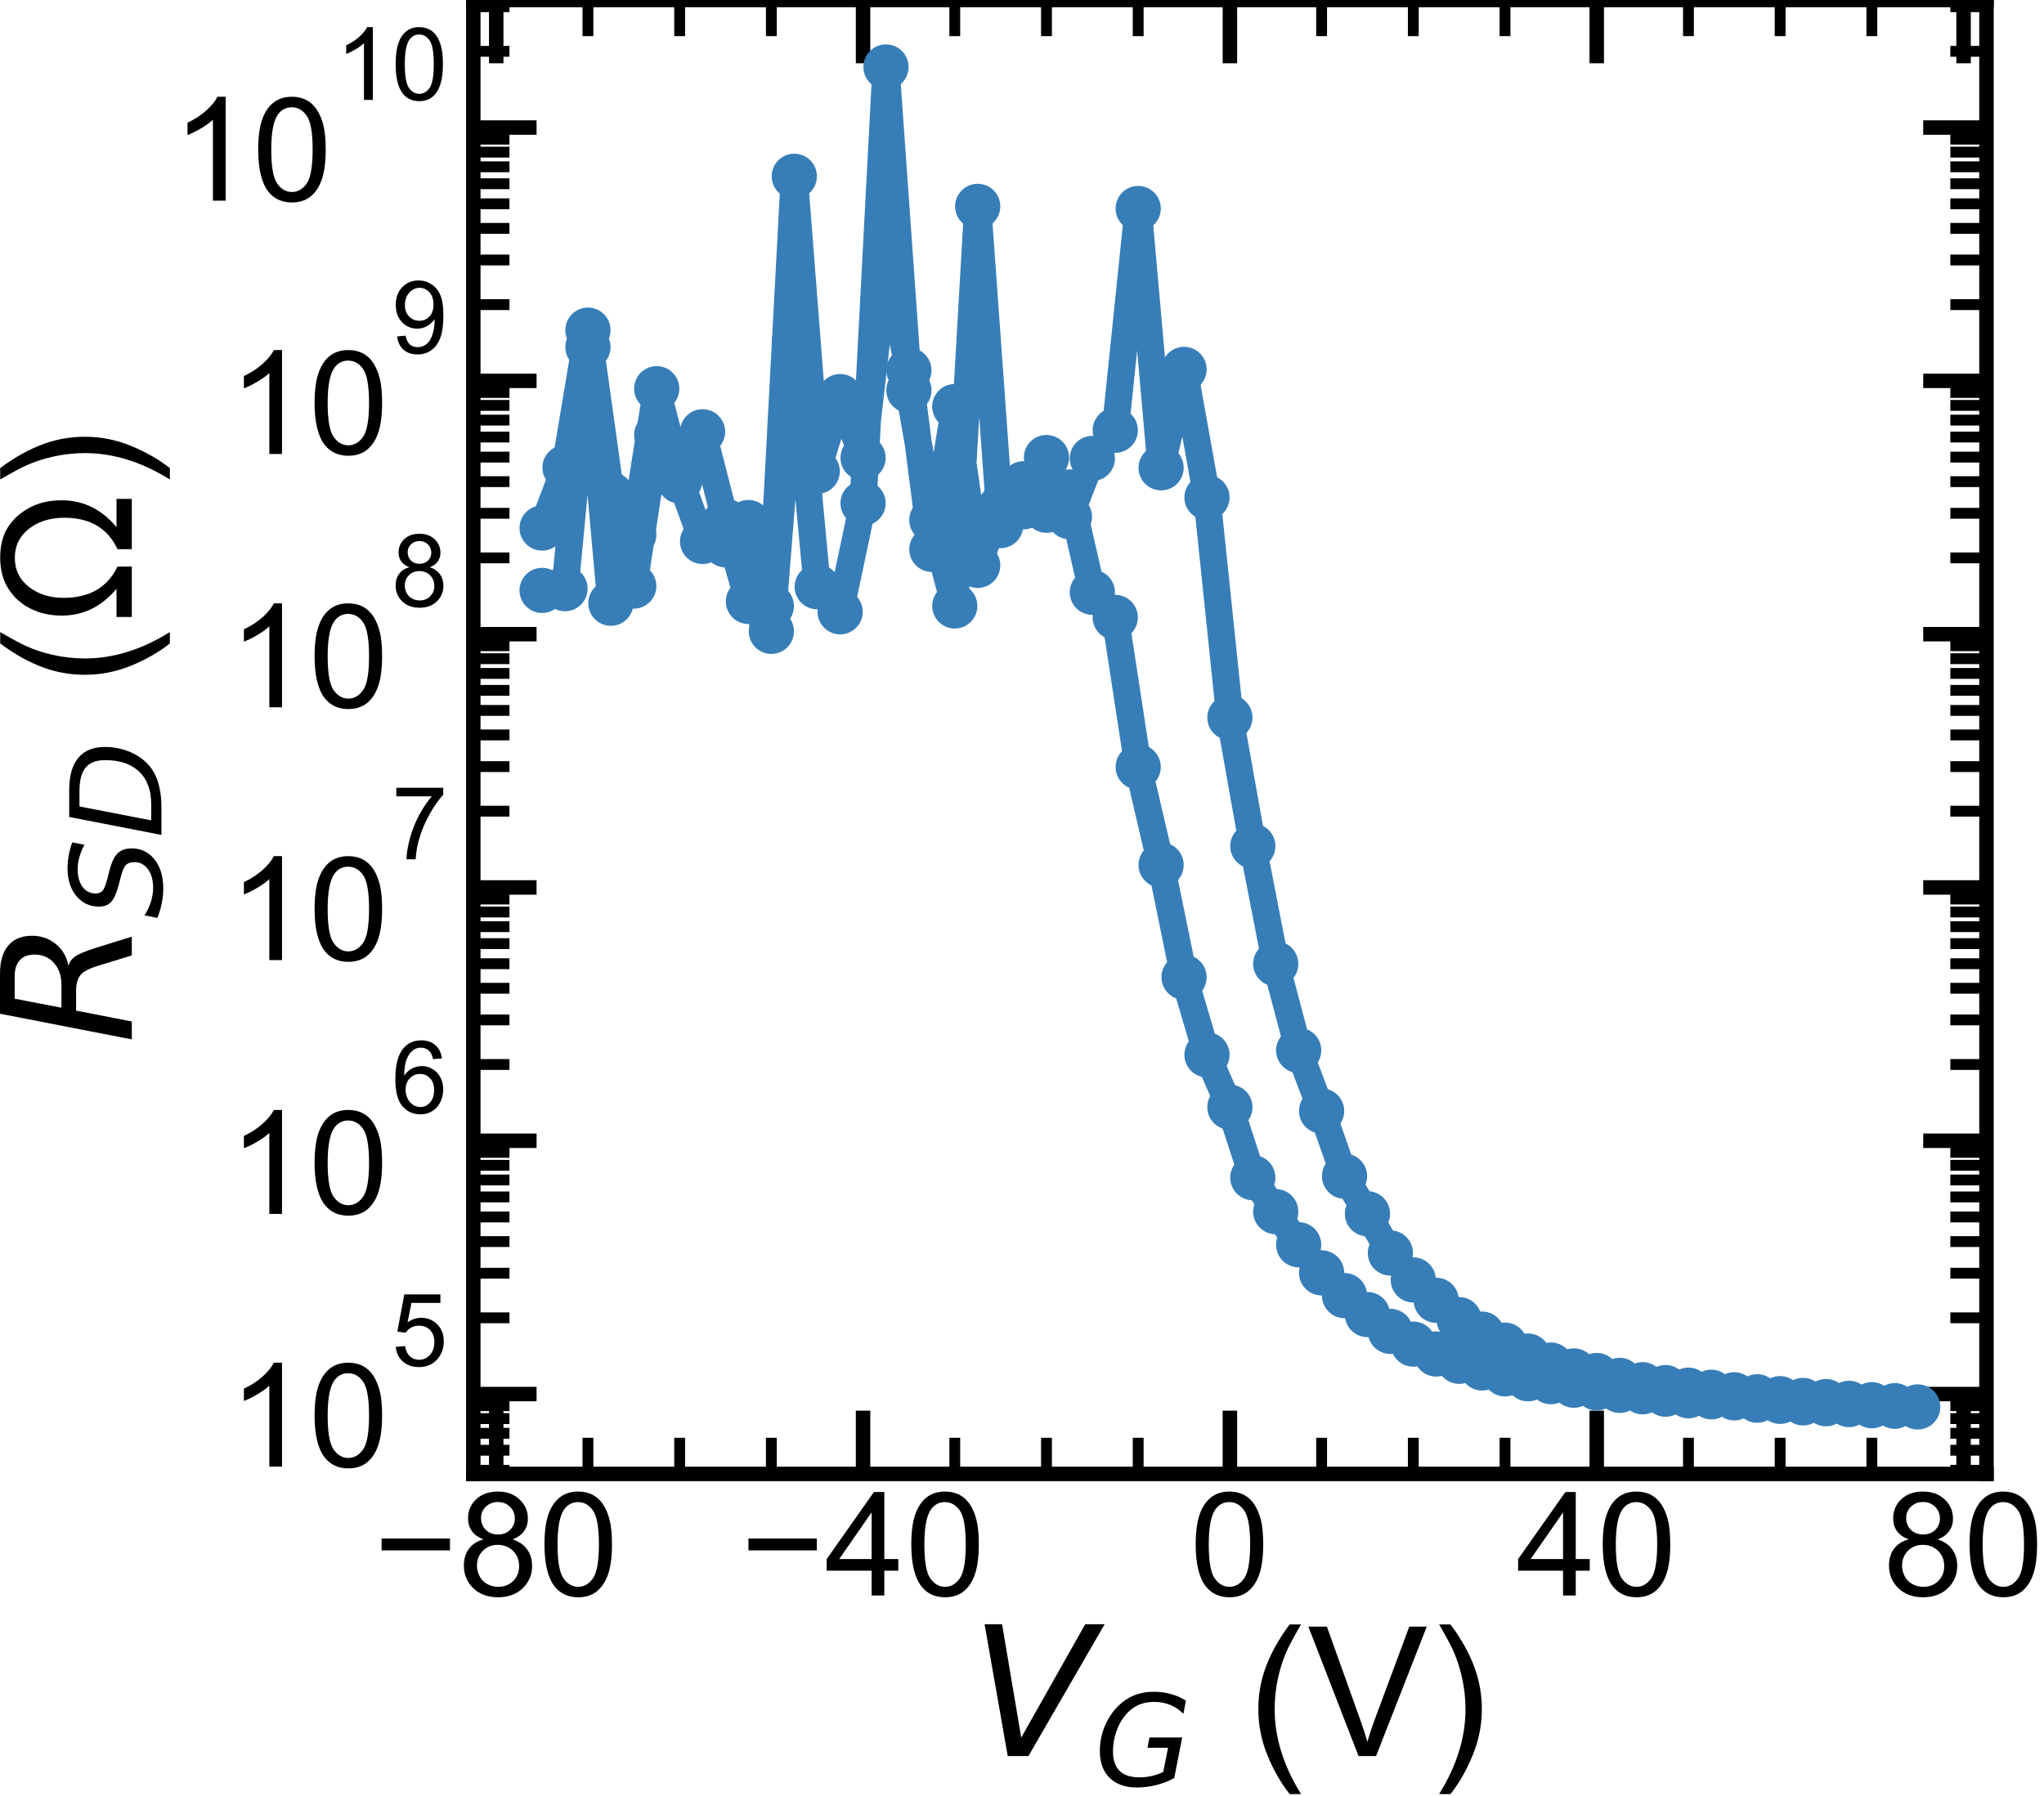 <?xml version="1.0" encoding="utf-8" standalone="no"?>
<!DOCTYPE svg PUBLIC "-//W3C//DTD SVG 1.1//EN"
  "http://www.w3.org/Graphics/SVG/1.1/DTD/svg11.dtd">
<!-- Created with matplotlib (https://matplotlib.org/) -->
<svg height="99.356pt" version="1.1" viewBox="0 0 113.061 99.356" width="113.061pt" xmlns="http://www.w3.org/2000/svg" xmlns:xlink="http://www.w3.org/1999/xlink">
 <defs>
  <style type="text/css">
*{stroke-linecap:butt;stroke-linejoin:round;white-space:pre;}
  </style>
 </defs>
 <g id="figure_1">
  <g id="patch_1">
   <path d="M 0 99.356 
L 113.061 99.356 
L 113.061 0 
L 0 0 
z
" style="fill:none;"/>
  </g>
  <g id="axes_1">
   <g id="patch_2">
    <path d="M 26.18 81.54 
L 109.88 81.54 
L 109.88 0 
L 26.18 0 
z
" style="fill:none;"/>
   </g>
   <g id="matplotlib.axis_1">
    <g id="xtick_1">
     <g id="line2d_1">
      <defs>
       <path d="M 0 0 
L 0 -3.5 
" id="m3778b7c1cf" style="stroke:#000000;stroke-width:0.8;"/>
      </defs>
      <g>
       <use style="stroke:#000000;stroke-width:0.8;" x="27.448" xlink:href="#m3778b7c1cf" y="81.54"/>
      </g>
     </g>
     <g id="line2d_2">
      <defs>
       <path d="M 0 0 
L 0 3.5 
" id="m2c02e558a5" style="stroke:#000000;stroke-width:0.8;"/>
      </defs>
      <g>
       <use style="stroke:#000000;stroke-width:0.8;" x="27.448" xlink:href="#m2c02e558a5" y="0"/>
      </g>
     </g>
     <g id="text_1">
      <!-- −80 -->
      <defs>
       <path d="M 52.828 31.203 
L 5.562 31.203 
L 5.562 39.406 
L 52.828 39.406 
z
" id="ArialMT-8722"/>
       <path d="M 17.672 38.812 
Q 12.203 40.828 9.562 44.531 
Q 6.938 48.25 6.938 53.422 
Q 6.938 61.234 12.547 66.547 
Q 18.172 71.875 27.484 71.875 
Q 36.859 71.875 42.578 66.422 
Q 48.297 60.984 48.297 53.172 
Q 48.297 48.188 45.672 44.5 
Q 43.062 40.828 37.75 38.812 
Q 44.344 36.672 47.781 31.875 
Q 51.219 27.094 51.219 20.453 
Q 51.219 11.281 44.719 5.031 
Q 38.234 -1.219 27.641 -1.219 
Q 17.047 -1.219 10.547 5.047 
Q 4.047 11.328 4.047 20.703 
Q 4.047 27.688 7.594 32.391 
Q 11.141 37.109 17.672 38.812 
z
M 15.922 53.719 
Q 15.922 48.641 19.188 45.406 
Q 22.469 42.188 27.688 42.188 
Q 32.766 42.188 36.016 45.375 
Q 39.266 48.578 39.266 53.219 
Q 39.266 58.062 35.906 61.359 
Q 32.562 64.656 27.594 64.656 
Q 22.562 64.656 19.234 61.422 
Q 15.922 58.203 15.922 53.719 
z
M 13.094 20.656 
Q 13.094 16.891 14.875 13.375 
Q 16.656 9.859 20.172 7.922 
Q 23.688 6 27.734 6 
Q 34.031 6 38.125 10.047 
Q 42.234 14.109 42.234 20.359 
Q 42.234 26.703 38.016 30.859 
Q 33.797 35.016 27.438 35.016 
Q 21.234 35.016 17.156 30.906 
Q 13.094 26.812 13.094 20.656 
z
" id="ArialMT-56"/>
       <path d="M 4.156 35.297 
Q 4.156 48 6.766 55.734 
Q 9.375 63.484 14.516 67.672 
Q 19.672 71.875 27.484 71.875 
Q 33.25 71.875 37.594 69.547 
Q 41.938 67.234 44.766 62.859 
Q 47.609 58.5 49.219 52.219 
Q 50.828 45.953 50.828 35.297 
Q 50.828 22.703 48.234 14.969 
Q 45.656 7.234 40.5 3 
Q 35.359 -1.219 27.484 -1.219 
Q 17.141 -1.219 11.234 6.203 
Q 4.156 15.141 4.156 35.297 
z
M 13.188 35.297 
Q 13.188 17.672 17.312 11.828 
Q 21.438 6 27.484 6 
Q 33.547 6 37.672 11.859 
Q 41.797 17.719 41.797 35.297 
Q 41.797 52.984 37.672 58.781 
Q 33.547 64.594 27.391 64.594 
Q 21.344 64.594 17.719 59.469 
Q 13.188 52.938 13.188 35.297 
z
" id="ArialMT-48"/>
      </defs>
      <g transform="translate(20.663 88.266)scale(0.08 -0.08)">
       <use xlink:href="#ArialMT-8722"/>
       <use x="58.398" xlink:href="#ArialMT-56"/>
       <use x="114.014" xlink:href="#ArialMT-48"/>
      </g>
     </g>
    </g>
    <g id="xtick_2">
     <g id="line2d_3">
      <g>
       <use style="stroke:#000000;stroke-width:0.8;" x="47.739" xlink:href="#m3778b7c1cf" y="81.54"/>
      </g>
     </g>
     <g id="line2d_4">
      <g>
       <use style="stroke:#000000;stroke-width:0.8;" x="47.739" xlink:href="#m2c02e558a5" y="0"/>
      </g>
     </g>
     <g id="text_2">
      <!-- −40 -->
      <defs>
       <path d="M 32.328 0 
L 32.328 17.141 
L 1.266 17.141 
L 1.266 25.203 
L 33.938 71.578 
L 41.109 71.578 
L 41.109 25.203 
L 50.781 25.203 
L 50.781 17.141 
L 41.109 17.141 
L 41.109 0 
z
M 32.328 25.203 
L 32.328 57.469 
L 9.906 25.203 
z
" id="ArialMT-52"/>
      </defs>
      <g transform="translate(40.954 88.266)scale(0.08 -0.08)">
       <use xlink:href="#ArialMT-8722"/>
       <use x="58.398" xlink:href="#ArialMT-52"/>
       <use x="114.014" xlink:href="#ArialMT-48"/>
      </g>
     </g>
    </g>
    <g id="xtick_3">
     <g id="line2d_5">
      <g>
       <use style="stroke:#000000;stroke-width:0.8;" x="68.03" xlink:href="#m3778b7c1cf" y="81.54"/>
      </g>
     </g>
     <g id="line2d_6">
      <g>
       <use style="stroke:#000000;stroke-width:0.8;" x="68.03" xlink:href="#m2c02e558a5" y="0"/>
      </g>
     </g>
     <g id="text_3">
      <!-- 0 -->
      <g transform="translate(65.806 88.266)scale(0.08 -0.08)">
       <use xlink:href="#ArialMT-48"/>
      </g>
     </g>
    </g>
    <g id="xtick_4">
     <g id="line2d_7">
      <g>
       <use style="stroke:#000000;stroke-width:0.8;" x="88.321" xlink:href="#m3778b7c1cf" y="81.54"/>
      </g>
     </g>
     <g id="line2d_8">
      <g>
       <use style="stroke:#000000;stroke-width:0.8;" x="88.321" xlink:href="#m2c02e558a5" y="0"/>
      </g>
     </g>
     <g id="text_4">
      <!-- 40 -->
      <g transform="translate(83.872 88.266)scale(0.08 -0.08)">
       <use xlink:href="#ArialMT-52"/>
       <use x="55.615" xlink:href="#ArialMT-48"/>
      </g>
     </g>
    </g>
    <g id="xtick_5">
     <g id="line2d_9">
      <g>
       <use style="stroke:#000000;stroke-width:0.8;" x="108.612" xlink:href="#m3778b7c1cf" y="81.54"/>
      </g>
     </g>
     <g id="line2d_10">
      <g>
       <use style="stroke:#000000;stroke-width:0.8;" x="108.612" xlink:href="#m2c02e558a5" y="0"/>
      </g>
     </g>
     <g id="text_5">
      <!-- 80 -->
      <g transform="translate(104.163 88.266)scale(0.08 -0.08)">
       <use xlink:href="#ArialMT-56"/>
       <use x="55.615" xlink:href="#ArialMT-48"/>
      </g>
     </g>
    </g>
    <g id="xtick_6">
     <g id="line2d_11">
      <defs>
       <path d="M 0 0 
L 0 -2 
" id="me1f195699b" style="stroke:#000000;stroke-width:0.6;"/>
      </defs>
      <g>
       <use style="stroke:#000000;stroke-width:0.6;" x="32.521" xlink:href="#me1f195699b" y="81.54"/>
      </g>
     </g>
     <g id="line2d_12">
      <defs>
       <path d="M 0 0 
L 0 2 
" id="m672fd575e3" style="stroke:#000000;stroke-width:0.6;"/>
      </defs>
      <g>
       <use style="stroke:#000000;stroke-width:0.6;" x="32.521" xlink:href="#m672fd575e3" y="0"/>
      </g>
     </g>
    </g>
    <g id="xtick_7">
     <g id="line2d_13">
      <g>
       <use style="stroke:#000000;stroke-width:0.6;" x="37.594" xlink:href="#me1f195699b" y="81.54"/>
      </g>
     </g>
     <g id="line2d_14">
      <g>
       <use style="stroke:#000000;stroke-width:0.6;" x="37.594" xlink:href="#m672fd575e3" y="0"/>
      </g>
     </g>
    </g>
    <g id="xtick_8">
     <g id="line2d_15">
      <g>
       <use style="stroke:#000000;stroke-width:0.6;" x="42.666" xlink:href="#me1f195699b" y="81.54"/>
      </g>
     </g>
     <g id="line2d_16">
      <g>
       <use style="stroke:#000000;stroke-width:0.6;" x="42.666" xlink:href="#m672fd575e3" y="0"/>
      </g>
     </g>
    </g>
    <g id="xtick_9">
     <g id="line2d_17">
      <g>
       <use style="stroke:#000000;stroke-width:0.6;" x="52.812" xlink:href="#me1f195699b" y="81.54"/>
      </g>
     </g>
     <g id="line2d_18">
      <g>
       <use style="stroke:#000000;stroke-width:0.6;" x="52.812" xlink:href="#m672fd575e3" y="0"/>
      </g>
     </g>
    </g>
    <g id="xtick_10">
     <g id="line2d_19">
      <g>
       <use style="stroke:#000000;stroke-width:0.6;" x="57.885" xlink:href="#me1f195699b" y="81.54"/>
      </g>
     </g>
     <g id="line2d_20">
      <g>
       <use style="stroke:#000000;stroke-width:0.6;" x="57.885" xlink:href="#m672fd575e3" y="0"/>
      </g>
     </g>
    </g>
    <g id="xtick_11">
     <g id="line2d_21">
      <g>
       <use style="stroke:#000000;stroke-width:0.6;" x="62.957" xlink:href="#me1f195699b" y="81.54"/>
      </g>
     </g>
     <g id="line2d_22">
      <g>
       <use style="stroke:#000000;stroke-width:0.6;" x="62.957" xlink:href="#m672fd575e3" y="0"/>
      </g>
     </g>
    </g>
    <g id="xtick_12">
     <g id="line2d_23">
      <g>
       <use style="stroke:#000000;stroke-width:0.6;" x="73.103" xlink:href="#me1f195699b" y="81.54"/>
      </g>
     </g>
     <g id="line2d_24">
      <g>
       <use style="stroke:#000000;stroke-width:0.6;" x="73.103" xlink:href="#m672fd575e3" y="0"/>
      </g>
     </g>
    </g>
    <g id="xtick_13">
     <g id="line2d_25">
      <g>
       <use style="stroke:#000000;stroke-width:0.6;" x="78.175" xlink:href="#me1f195699b" y="81.54"/>
      </g>
     </g>
     <g id="line2d_26">
      <g>
       <use style="stroke:#000000;stroke-width:0.6;" x="78.175" xlink:href="#m672fd575e3" y="0"/>
      </g>
     </g>
    </g>
    <g id="xtick_14">
     <g id="line2d_27">
      <g>
       <use style="stroke:#000000;stroke-width:0.6;" x="83.248" xlink:href="#me1f195699b" y="81.54"/>
      </g>
     </g>
     <g id="line2d_28">
      <g>
       <use style="stroke:#000000;stroke-width:0.6;" x="83.248" xlink:href="#m672fd575e3" y="0"/>
      </g>
     </g>
    </g>
    <g id="xtick_15">
     <g id="line2d_29">
      <g>
       <use style="stroke:#000000;stroke-width:0.6;" x="93.394" xlink:href="#me1f195699b" y="81.54"/>
      </g>
     </g>
     <g id="line2d_30">
      <g>
       <use style="stroke:#000000;stroke-width:0.6;" x="93.394" xlink:href="#m672fd575e3" y="0"/>
      </g>
     </g>
    </g>
    <g id="xtick_16">
     <g id="line2d_31">
      <g>
       <use style="stroke:#000000;stroke-width:0.6;" x="98.466" xlink:href="#me1f195699b" y="81.54"/>
      </g>
     </g>
     <g id="line2d_32">
      <g>
       <use style="stroke:#000000;stroke-width:0.6;" x="98.466" xlink:href="#m672fd575e3" y="0"/>
      </g>
     </g>
    </g>
    <g id="xtick_17">
     <g id="line2d_33">
      <g>
       <use style="stroke:#000000;stroke-width:0.6;" x="103.539" xlink:href="#me1f195699b" y="81.54"/>
      </g>
     </g>
     <g id="line2d_34">
      <g>
       <use style="stroke:#000000;stroke-width:0.6;" x="103.539" xlink:href="#m672fd575e3" y="0"/>
      </g>
     </g>
    </g>
    <g id="text_6">
     <!-- $\it{V_{G}}$ (V) -->
     <defs>
      <path d="M 20.609 0 
L 7.812 72.906 
L 17.484 72.906 
L 28.078 10.203 
L 63.484 72.906 
L 74.219 72.906 
L 32.078 0 
z
" id="DejaVuSans-Oblique-86"/>
      <path d="M 54.594 10.891 
L 58.406 29.984 
L 42.188 29.984 
L 43.703 38.094 
L 69.578 38.094 
L 63.281 6 
Q 56.781 2.438 49.109 0.5 
Q 41.453 -1.422 33.688 -1.422 
Q 19.969 -1.422 12.234 6.188 
Q 4.5 13.812 4.5 27.391 
Q 4.5 38.672 9.203 48.844 
Q 13.922 59.031 22.219 65.828 
Q 27.438 70.062 33.641 72.141 
Q 39.844 74.219 47.406 74.219 
Q 54.25 74.219 60.516 72.484 
Q 66.797 70.75 72.516 67.281 
L 70.516 56.781 
Q 66.109 61.375 60.203 63.797 
Q 54.297 66.219 47.609 66.219 
Q 39.844 66.219 33.938 63.25 
Q 28.031 60.297 23.391 54.109 
Q 19.438 48.828 17.156 41.672 
Q 14.891 34.516 14.891 27.094 
Q 14.891 16.891 20.109 11.734 
Q 25.344 6.594 35.688 6.594 
Q 40.875 6.594 45.703 7.688 
Q 50.531 8.797 54.594 10.891 
z
" id="DejaVuSans-Oblique-71"/>
      <path id="ArialMT-32"/>
      <path d="M 23.391 -21.047 
Q 16.109 -11.859 11.078 0.438 
Q 6.062 12.75 6.062 25.922 
Q 6.062 37.547 9.812 48.188 
Q 14.203 60.547 23.391 72.797 
L 29.688 72.797 
Q 23.781 62.641 21.875 58.297 
Q 18.891 51.562 17.188 44.234 
Q 15.094 35.109 15.094 25.875 
Q 15.094 2.391 29.688 -21.047 
z
" id="ArialMT-40"/>
      <path d="M 28.172 0 
L 0.438 71.578 
L 10.688 71.578 
L 29.297 19.578 
Q 31.547 13.328 33.062 7.859 
Q 34.719 13.719 36.922 19.578 
L 56.25 71.578 
L 65.922 71.578 
L 37.891 0 
z
" id="ArialMT-86"/>
      <path d="M 12.359 -21.047 
L 6.062 -21.047 
Q 20.656 2.391 20.656 25.875 
Q 20.656 35.062 18.562 44.094 
Q 16.891 51.422 13.922 58.156 
Q 12.016 62.547 6.062 72.797 
L 12.359 72.797 
Q 21.531 60.547 25.922 48.188 
Q 29.688 37.547 29.688 25.922 
Q 29.688 12.75 24.625 0.438 
Q 19.578 -11.859 12.359 -21.047 
z
" id="ArialMT-41"/>
     </defs>
     <g transform="translate(53.68 97.156)scale(0.1 -0.1)">
      <use transform="translate(0 0.094)" xlink:href="#DejaVuSans-Oblique-86"/>
      <use transform="translate(68.408 -16.312)scale(0.7)" xlink:href="#DejaVuSans-Oblique-71"/>
      <use transform="translate(125.386 0.094)" xlink:href="#ArialMT-32"/>
      <use transform="translate(153.169 0.094)" xlink:href="#ArialMT-40"/>
      <use transform="translate(186.47 0.094)" xlink:href="#ArialMT-86"/>
      <use transform="translate(253.169 0.094)" xlink:href="#ArialMT-41"/>
     </g>
    </g>
   </g>
   <g id="matplotlib.axis_2">
    <g id="ytick_1">
     <g id="line2d_35">
      <defs>
       <path d="M 0 0 
L 3.5 0 
" id="med93b3d663" style="stroke:#000000;stroke-width:0.8;"/>
      </defs>
      <g>
       <use style="stroke:#000000;stroke-width:0.8;" x="26.18" xlink:href="#med93b3d663" y="77.122"/>
      </g>
     </g>
     <g id="line2d_36">
      <defs>
       <path d="M 0 0 
L -3.5 0 
" id="m17331d2ca1" style="stroke:#000000;stroke-width:0.8;"/>
      </defs>
      <g>
       <use style="stroke:#000000;stroke-width:0.8;" x="109.88" xlink:href="#m17331d2ca1" y="77.122"/>
      </g>
     </g>
     <g id="text_7">
      <!-- $\mathdefault{10^{5}}$ -->
      <defs>
       <path d="M 37.25 0 
L 28.469 0 
L 28.469 56 
Q 25.297 52.984 20.141 49.953 
Q 14.984 46.922 10.891 45.406 
L 10.891 53.906 
Q 18.266 57.375 23.781 62.297 
Q 29.297 67.234 31.594 71.875 
L 37.25 71.875 
z
" id="ArialMT-49"/>
       <path d="M 4.156 18.75 
L 13.375 19.531 
Q 14.406 12.797 18.141 9.391 
Q 21.875 6 27.156 6 
Q 33.5 6 37.891 10.781 
Q 42.281 15.578 42.281 23.484 
Q 42.281 31 38.062 35.344 
Q 33.844 39.703 27 39.703 
Q 22.75 39.703 19.328 37.766 
Q 15.922 35.844 13.969 32.766 
L 5.719 33.844 
L 12.641 70.609 
L 48.25 70.609 
L 48.25 62.203 
L 19.672 62.203 
L 15.828 42.969 
Q 22.266 47.469 29.344 47.469 
Q 38.719 47.469 45.156 40.969 
Q 51.609 34.469 51.609 24.266 
Q 51.609 14.547 45.953 7.469 
Q 39.062 -1.219 27.156 -1.219 
Q 17.391 -1.219 11.203 4.25 
Q 5.031 9.719 4.156 18.75 
z
" id="ArialMT-53"/>
      </defs>
      <g transform="translate(12.62 81.207)scale(0.08 -0.08)">
       <use transform="translate(0 0.88)" xlink:href="#ArialMT-49"/>
       <use transform="translate(55.615 0.88)" xlink:href="#ArialMT-48"/>
       <use transform="translate(112.973 70.573)scale(0.7)" xlink:href="#ArialMT-53"/>
      </g>
     </g>
    </g>
    <g id="ytick_2">
     <g id="line2d_37">
      <g>
       <use style="stroke:#000000;stroke-width:0.8;" x="26.18" xlink:href="#med93b3d663" y="63.109"/>
      </g>
     </g>
     <g id="line2d_38">
      <g>
       <use style="stroke:#000000;stroke-width:0.8;" x="109.88" xlink:href="#m17331d2ca1" y="63.109"/>
      </g>
     </g>
     <g id="text_8">
      <!-- $\mathdefault{10^{6}}$ -->
      <defs>
       <path d="M 49.75 54.047 
L 41.016 53.375 
Q 39.844 58.547 37.703 60.891 
Q 34.125 64.656 28.906 64.656 
Q 24.703 64.656 21.531 62.312 
Q 17.391 59.281 14.984 53.469 
Q 12.594 47.656 12.5 36.922 
Q 15.672 41.75 20.266 44.094 
Q 24.859 46.438 29.891 46.438 
Q 38.672 46.438 44.844 39.969 
Q 51.031 33.5 51.031 23.25 
Q 51.031 16.5 48.125 10.719 
Q 45.219 4.938 40.141 1.859 
Q 35.062 -1.219 28.609 -1.219 
Q 17.625 -1.219 10.688 6.859 
Q 3.766 14.938 3.766 33.5 
Q 3.766 54.25 11.422 63.672 
Q 18.109 71.875 29.438 71.875 
Q 37.891 71.875 43.281 67.141 
Q 48.688 62.406 49.75 54.047 
z
M 13.875 23.188 
Q 13.875 18.656 15.797 14.5 
Q 17.719 10.359 21.188 8.172 
Q 24.656 6 28.469 6 
Q 34.031 6 38.031 10.484 
Q 42.047 14.984 42.047 22.703 
Q 42.047 30.125 38.078 34.391 
Q 34.125 38.672 28.125 38.672 
Q 22.172 38.672 18.016 34.391 
Q 13.875 30.125 13.875 23.188 
z
" id="ArialMT-54"/>
      </defs>
      <g transform="translate(12.62 67.234)scale(0.08 -0.08)">
       <use transform="translate(0 0.994)" xlink:href="#ArialMT-49"/>
       <use transform="translate(55.615 0.994)" xlink:href="#ArialMT-48"/>
       <use transform="translate(112.973 70.688)scale(0.7)" xlink:href="#ArialMT-54"/>
      </g>
     </g>
    </g>
    <g id="ytick_3">
     <g id="line2d_39">
      <g>
       <use style="stroke:#000000;stroke-width:0.8;" x="26.18" xlink:href="#med93b3d663" y="49.096"/>
      </g>
     </g>
     <g id="line2d_40">
      <g>
       <use style="stroke:#000000;stroke-width:0.8;" x="109.88" xlink:href="#m17331d2ca1" y="49.096"/>
      </g>
     </g>
     <g id="text_9">
      <!-- $\mathdefault{10^{7}}$ -->
      <defs>
       <path d="M 4.734 62.203 
L 4.734 70.656 
L 51.078 70.656 
L 51.078 63.812 
Q 44.234 56.547 37.516 44.484 
Q 30.812 32.422 27.156 19.672 
Q 24.516 10.688 23.781 0 
L 14.75 0 
Q 14.891 8.453 18.062 20.406 
Q 21.234 32.375 27.172 43.484 
Q 33.109 54.594 39.797 62.203 
z
" id="ArialMT-55"/>
      </defs>
      <g transform="translate(12.62 53.181)scale(0.08 -0.08)">
       <use transform="translate(0 0.847)" xlink:href="#ArialMT-49"/>
       <use transform="translate(55.615 0.847)" xlink:href="#ArialMT-48"/>
       <use transform="translate(112.973 70.541)scale(0.7)" xlink:href="#ArialMT-55"/>
      </g>
     </g>
    </g>
    <g id="ytick_4">
     <g id="line2d_41">
      <g>
       <use style="stroke:#000000;stroke-width:0.8;" x="26.18" xlink:href="#med93b3d663" y="35.083"/>
      </g>
     </g>
     <g id="line2d_42">
      <g>
       <use style="stroke:#000000;stroke-width:0.8;" x="109.88" xlink:href="#m17331d2ca1" y="35.083"/>
      </g>
     </g>
     <g id="text_10">
      <!-- $\mathdefault{10^{8}}$ -->
      <g transform="translate(12.62 39.208)scale(0.08 -0.08)">
       <use transform="translate(0 0.994)" xlink:href="#ArialMT-49"/>
       <use transform="translate(55.615 0.994)" xlink:href="#ArialMT-48"/>
       <use transform="translate(112.973 70.688)scale(0.7)" xlink:href="#ArialMT-56"/>
      </g>
     </g>
    </g>
    <g id="ytick_5">
     <g id="line2d_43">
      <g>
       <use style="stroke:#000000;stroke-width:0.8;" x="26.18" xlink:href="#med93b3d663" y="21.07"/>
      </g>
     </g>
     <g id="line2d_44">
      <g>
       <use style="stroke:#000000;stroke-width:0.8;" x="109.88" xlink:href="#m17331d2ca1" y="21.07"/>
      </g>
     </g>
     <g id="text_11">
      <!-- $\mathdefault{10^{9}}$ -->
      <defs>
       <path d="M 5.469 16.547 
L 13.922 17.328 
Q 14.984 11.375 18.016 8.688 
Q 21.047 6 25.781 6 
Q 29.828 6 32.875 7.859 
Q 35.938 9.719 37.891 12.812 
Q 39.844 15.922 41.156 21.188 
Q 42.484 26.469 42.484 31.938 
Q 42.484 32.516 42.438 33.688 
Q 39.797 29.5 35.234 26.875 
Q 30.672 24.266 25.344 24.266 
Q 16.453 24.266 10.297 30.703 
Q 4.156 37.156 4.156 47.703 
Q 4.156 58.594 10.578 65.234 
Q 17 71.875 26.656 71.875 
Q 33.641 71.875 39.422 68.109 
Q 45.219 64.359 48.219 57.391 
Q 51.219 50.438 51.219 37.25 
Q 51.219 23.531 48.234 15.406 
Q 45.266 7.281 39.375 3.031 
Q 33.5 -1.219 25.594 -1.219 
Q 17.188 -1.219 11.859 3.438 
Q 6.547 8.109 5.469 16.547 
z
M 41.453 48.141 
Q 41.453 55.719 37.422 60.156 
Q 33.406 64.594 27.734 64.594 
Q 21.875 64.594 17.531 59.812 
Q 13.188 55.031 13.188 47.406 
Q 13.188 40.578 17.312 36.297 
Q 21.438 32.031 27.484 32.031 
Q 33.594 32.031 37.516 36.297 
Q 41.453 40.578 41.453 48.141 
z
" id="ArialMT-57"/>
      </defs>
      <g transform="translate(12.62 25.195)scale(0.08 -0.08)">
       <use transform="translate(0 0.994)" xlink:href="#ArialMT-49"/>
       <use transform="translate(55.615 0.994)" xlink:href="#ArialMT-48"/>
       <use transform="translate(112.973 70.688)scale(0.7)" xlink:href="#ArialMT-57"/>
      </g>
     </g>
    </g>
    <g id="ytick_6">
     <g id="line2d_45">
      <g>
       <use style="stroke:#000000;stroke-width:0.8;" x="26.18" xlink:href="#med93b3d663" y="7.057"/>
      </g>
     </g>
     <g id="line2d_46">
      <g>
       <use style="stroke:#000000;stroke-width:0.8;" x="109.88" xlink:href="#m17331d2ca1" y="7.057"/>
      </g>
     </g>
     <g id="text_12">
      <!-- $\mathdefault{10^{10}}$ -->
      <g transform="translate(9.5 11.182)scale(0.08 -0.08)">
       <use transform="translate(0 0.994)" xlink:href="#ArialMT-49"/>
       <use transform="translate(55.615 0.994)" xlink:href="#ArialMT-48"/>
       <use transform="translate(112.973 70.688)scale(0.7)" xlink:href="#ArialMT-49"/>
       <use transform="translate(151.903 70.688)scale(0.7)" xlink:href="#ArialMT-48"/>
      </g>
     </g>
    </g>
    <g id="ytick_7">
     <g id="line2d_47">
      <defs>
       <path d="M 0 0 
L 2 0 
" id="m00ef98c181" style="stroke:#000000;stroke-width:0.6;"/>
      </defs>
      <g>
       <use style="stroke:#000000;stroke-width:0.6;" x="26.18" xlink:href="#m00ef98c181" y="81.34"/>
      </g>
     </g>
     <g id="line2d_48">
      <defs>
       <path d="M 0 0 
L -2 0 
" id="m811817c38d" style="stroke:#000000;stroke-width:0.6;"/>
      </defs>
      <g>
       <use style="stroke:#000000;stroke-width:0.6;" x="109.88" xlink:href="#m811817c38d" y="81.34"/>
      </g>
     </g>
    </g>
    <g id="ytick_8">
     <g id="line2d_49">
      <g>
       <use style="stroke:#000000;stroke-width:0.6;" x="26.18" xlink:href="#m00ef98c181" y="80.23"/>
      </g>
     </g>
     <g id="line2d_50">
      <g>
       <use style="stroke:#000000;stroke-width:0.6;" x="109.88" xlink:href="#m811817c38d" y="80.23"/>
      </g>
     </g>
    </g>
    <g id="ytick_9">
     <g id="line2d_51">
      <g>
       <use style="stroke:#000000;stroke-width:0.6;" x="26.18" xlink:href="#m00ef98c181" y="79.292"/>
      </g>
     </g>
     <g id="line2d_52">
      <g>
       <use style="stroke:#000000;stroke-width:0.6;" x="109.88" xlink:href="#m811817c38d" y="79.292"/>
      </g>
     </g>
    </g>
    <g id="ytick_10">
     <g id="line2d_53">
      <g>
       <use style="stroke:#000000;stroke-width:0.6;" x="26.18" xlink:href="#m00ef98c181" y="78.48"/>
      </g>
     </g>
     <g id="line2d_54">
      <g>
       <use style="stroke:#000000;stroke-width:0.6;" x="109.88" xlink:href="#m811817c38d" y="78.48"/>
      </g>
     </g>
    </g>
    <g id="ytick_11">
     <g id="line2d_55">
      <g>
       <use style="stroke:#000000;stroke-width:0.6;" x="26.18" xlink:href="#m00ef98c181" y="77.763"/>
      </g>
     </g>
     <g id="line2d_56">
      <g>
       <use style="stroke:#000000;stroke-width:0.6;" x="109.88" xlink:href="#m811817c38d" y="77.763"/>
      </g>
     </g>
    </g>
    <g id="ytick_12">
     <g id="line2d_57">
      <g>
       <use style="stroke:#000000;stroke-width:0.6;" x="26.18" xlink:href="#m00ef98c181" y="72.903"/>
      </g>
     </g>
     <g id="line2d_58">
      <g>
       <use style="stroke:#000000;stroke-width:0.6;" x="109.88" xlink:href="#m811817c38d" y="72.903"/>
      </g>
     </g>
    </g>
    <g id="ytick_13">
     <g id="line2d_59">
      <g>
       <use style="stroke:#000000;stroke-width:0.6;" x="26.18" xlink:href="#m00ef98c181" y="70.436"/>
      </g>
     </g>
     <g id="line2d_60">
      <g>
       <use style="stroke:#000000;stroke-width:0.6;" x="109.88" xlink:href="#m811817c38d" y="70.436"/>
      </g>
     </g>
    </g>
    <g id="ytick_14">
     <g id="line2d_61">
      <g>
       <use style="stroke:#000000;stroke-width:0.6;" x="26.18" xlink:href="#m00ef98c181" y="68.685"/>
      </g>
     </g>
     <g id="line2d_62">
      <g>
       <use style="stroke:#000000;stroke-width:0.6;" x="109.88" xlink:href="#m811817c38d" y="68.685"/>
      </g>
     </g>
    </g>
    <g id="ytick_15">
     <g id="line2d_63">
      <g>
       <use style="stroke:#000000;stroke-width:0.6;" x="26.18" xlink:href="#m00ef98c181" y="67.327"/>
      </g>
     </g>
     <g id="line2d_64">
      <g>
       <use style="stroke:#000000;stroke-width:0.6;" x="109.88" xlink:href="#m811817c38d" y="67.327"/>
      </g>
     </g>
    </g>
    <g id="ytick_16">
     <g id="line2d_65">
      <g>
       <use style="stroke:#000000;stroke-width:0.6;" x="26.18" xlink:href="#m00ef98c181" y="66.217"/>
      </g>
     </g>
     <g id="line2d_66">
      <g>
       <use style="stroke:#000000;stroke-width:0.6;" x="109.88" xlink:href="#m811817c38d" y="66.217"/>
      </g>
     </g>
    </g>
    <g id="ytick_17">
     <g id="line2d_67">
      <g>
       <use style="stroke:#000000;stroke-width:0.6;" x="26.18" xlink:href="#m00ef98c181" y="65.279"/>
      </g>
     </g>
     <g id="line2d_68">
      <g>
       <use style="stroke:#000000;stroke-width:0.6;" x="109.88" xlink:href="#m811817c38d" y="65.279"/>
      </g>
     </g>
    </g>
    <g id="ytick_18">
     <g id="line2d_69">
      <g>
       <use style="stroke:#000000;stroke-width:0.6;" x="26.18" xlink:href="#m00ef98c181" y="64.467"/>
      </g>
     </g>
     <g id="line2d_70">
      <g>
       <use style="stroke:#000000;stroke-width:0.6;" x="109.88" xlink:href="#m811817c38d" y="64.467"/>
      </g>
     </g>
    </g>
    <g id="ytick_19">
     <g id="line2d_71">
      <g>
       <use style="stroke:#000000;stroke-width:0.6;" x="26.18" xlink:href="#m00ef98c181" y="63.75"/>
      </g>
     </g>
     <g id="line2d_72">
      <g>
       <use style="stroke:#000000;stroke-width:0.6;" x="109.88" xlink:href="#m811817c38d" y="63.75"/>
      </g>
     </g>
    </g>
    <g id="ytick_20">
     <g id="line2d_73">
      <g>
       <use style="stroke:#000000;stroke-width:0.6;" x="26.18" xlink:href="#m00ef98c181" y="58.89"/>
      </g>
     </g>
     <g id="line2d_74">
      <g>
       <use style="stroke:#000000;stroke-width:0.6;" x="109.88" xlink:href="#m811817c38d" y="58.89"/>
      </g>
     </g>
    </g>
    <g id="ytick_21">
     <g id="line2d_75">
      <g>
       <use style="stroke:#000000;stroke-width:0.6;" x="26.18" xlink:href="#m00ef98c181" y="56.423"/>
      </g>
     </g>
     <g id="line2d_76">
      <g>
       <use style="stroke:#000000;stroke-width:0.6;" x="109.88" xlink:href="#m811817c38d" y="56.423"/>
      </g>
     </g>
    </g>
    <g id="ytick_22">
     <g id="line2d_77">
      <g>
       <use style="stroke:#000000;stroke-width:0.6;" x="26.18" xlink:href="#m00ef98c181" y="54.672"/>
      </g>
     </g>
     <g id="line2d_78">
      <g>
       <use style="stroke:#000000;stroke-width:0.6;" x="109.88" xlink:href="#m811817c38d" y="54.672"/>
      </g>
     </g>
    </g>
    <g id="ytick_23">
     <g id="line2d_79">
      <g>
       <use style="stroke:#000000;stroke-width:0.6;" x="26.18" xlink:href="#m00ef98c181" y="53.314"/>
      </g>
     </g>
     <g id="line2d_80">
      <g>
       <use style="stroke:#000000;stroke-width:0.6;" x="109.88" xlink:href="#m811817c38d" y="53.314"/>
      </g>
     </g>
    </g>
    <g id="ytick_24">
     <g id="line2d_81">
      <g>
       <use style="stroke:#000000;stroke-width:0.6;" x="26.18" xlink:href="#m00ef98c181" y="52.204"/>
      </g>
     </g>
     <g id="line2d_82">
      <g>
       <use style="stroke:#000000;stroke-width:0.6;" x="109.88" xlink:href="#m811817c38d" y="52.204"/>
      </g>
     </g>
    </g>
    <g id="ytick_25">
     <g id="line2d_83">
      <g>
       <use style="stroke:#000000;stroke-width:0.6;" x="26.18" xlink:href="#m00ef98c181" y="51.266"/>
      </g>
     </g>
     <g id="line2d_84">
      <g>
       <use style="stroke:#000000;stroke-width:0.6;" x="109.88" xlink:href="#m811817c38d" y="51.266"/>
      </g>
     </g>
    </g>
    <g id="ytick_26">
     <g id="line2d_85">
      <g>
       <use style="stroke:#000000;stroke-width:0.6;" x="26.18" xlink:href="#m00ef98c181" y="50.454"/>
      </g>
     </g>
     <g id="line2d_86">
      <g>
       <use style="stroke:#000000;stroke-width:0.6;" x="109.88" xlink:href="#m811817c38d" y="50.454"/>
      </g>
     </g>
    </g>
    <g id="ytick_27">
     <g id="line2d_87">
      <g>
       <use style="stroke:#000000;stroke-width:0.6;" x="26.18" xlink:href="#m00ef98c181" y="49.737"/>
      </g>
     </g>
     <g id="line2d_88">
      <g>
       <use style="stroke:#000000;stroke-width:0.6;" x="109.88" xlink:href="#m811817c38d" y="49.737"/>
      </g>
     </g>
    </g>
    <g id="ytick_28">
     <g id="line2d_89">
      <g>
       <use style="stroke:#000000;stroke-width:0.6;" x="26.18" xlink:href="#m00ef98c181" y="44.877"/>
      </g>
     </g>
     <g id="line2d_90">
      <g>
       <use style="stroke:#000000;stroke-width:0.6;" x="109.88" xlink:href="#m811817c38d" y="44.877"/>
      </g>
     </g>
    </g>
    <g id="ytick_29">
     <g id="line2d_91">
      <g>
       <use style="stroke:#000000;stroke-width:0.6;" x="26.18" xlink:href="#m00ef98c181" y="42.41"/>
      </g>
     </g>
     <g id="line2d_92">
      <g>
       <use style="stroke:#000000;stroke-width:0.6;" x="109.88" xlink:href="#m811817c38d" y="42.41"/>
      </g>
     </g>
    </g>
    <g id="ytick_30">
     <g id="line2d_93">
      <g>
       <use style="stroke:#000000;stroke-width:0.6;" x="26.18" xlink:href="#m00ef98c181" y="40.659"/>
      </g>
     </g>
     <g id="line2d_94">
      <g>
       <use style="stroke:#000000;stroke-width:0.6;" x="109.88" xlink:href="#m811817c38d" y="40.659"/>
      </g>
     </g>
    </g>
    <g id="ytick_31">
     <g id="line2d_95">
      <g>
       <use style="stroke:#000000;stroke-width:0.6;" x="26.18" xlink:href="#m00ef98c181" y="39.301"/>
      </g>
     </g>
     <g id="line2d_96">
      <g>
       <use style="stroke:#000000;stroke-width:0.6;" x="109.88" xlink:href="#m811817c38d" y="39.301"/>
      </g>
     </g>
    </g>
    <g id="ytick_32">
     <g id="line2d_97">
      <g>
       <use style="stroke:#000000;stroke-width:0.6;" x="26.18" xlink:href="#m00ef98c181" y="38.192"/>
      </g>
     </g>
     <g id="line2d_98">
      <g>
       <use style="stroke:#000000;stroke-width:0.6;" x="109.88" xlink:href="#m811817c38d" y="38.192"/>
      </g>
     </g>
    </g>
    <g id="ytick_33">
     <g id="line2d_99">
      <g>
       <use style="stroke:#000000;stroke-width:0.6;" x="26.18" xlink:href="#m00ef98c181" y="37.253"/>
      </g>
     </g>
     <g id="line2d_100">
      <g>
       <use style="stroke:#000000;stroke-width:0.6;" x="109.88" xlink:href="#m811817c38d" y="37.253"/>
      </g>
     </g>
    </g>
    <g id="ytick_34">
     <g id="line2d_101">
      <g>
       <use style="stroke:#000000;stroke-width:0.6;" x="26.18" xlink:href="#m00ef98c181" y="36.441"/>
      </g>
     </g>
     <g id="line2d_102">
      <g>
       <use style="stroke:#000000;stroke-width:0.6;" x="109.88" xlink:href="#m811817c38d" y="36.441"/>
      </g>
     </g>
    </g>
    <g id="ytick_35">
     <g id="line2d_103">
      <g>
       <use style="stroke:#000000;stroke-width:0.6;" x="26.18" xlink:href="#m00ef98c181" y="35.724"/>
      </g>
     </g>
     <g id="line2d_104">
      <g>
       <use style="stroke:#000000;stroke-width:0.6;" x="109.88" xlink:href="#m811817c38d" y="35.724"/>
      </g>
     </g>
    </g>
    <g id="ytick_36">
     <g id="line2d_105">
      <g>
       <use style="stroke:#000000;stroke-width:0.6;" x="26.18" xlink:href="#m00ef98c181" y="30.864"/>
      </g>
     </g>
     <g id="line2d_106">
      <g>
       <use style="stroke:#000000;stroke-width:0.6;" x="109.88" xlink:href="#m811817c38d" y="30.864"/>
      </g>
     </g>
    </g>
    <g id="ytick_37">
     <g id="line2d_107">
      <g>
       <use style="stroke:#000000;stroke-width:0.6;" x="26.18" xlink:href="#m00ef98c181" y="28.397"/>
      </g>
     </g>
     <g id="line2d_108">
      <g>
       <use style="stroke:#000000;stroke-width:0.6;" x="109.88" xlink:href="#m811817c38d" y="28.397"/>
      </g>
     </g>
    </g>
    <g id="ytick_38">
     <g id="line2d_109">
      <g>
       <use style="stroke:#000000;stroke-width:0.6;" x="26.18" xlink:href="#m00ef98c181" y="26.646"/>
      </g>
     </g>
     <g id="line2d_110">
      <g>
       <use style="stroke:#000000;stroke-width:0.6;" x="109.88" xlink:href="#m811817c38d" y="26.646"/>
      </g>
     </g>
    </g>
    <g id="ytick_39">
     <g id="line2d_111">
      <g>
       <use style="stroke:#000000;stroke-width:0.6;" x="26.18" xlink:href="#m00ef98c181" y="25.288"/>
      </g>
     </g>
     <g id="line2d_112">
      <g>
       <use style="stroke:#000000;stroke-width:0.6;" x="109.88" xlink:href="#m811817c38d" y="25.288"/>
      </g>
     </g>
    </g>
    <g id="ytick_40">
     <g id="line2d_113">
      <g>
       <use style="stroke:#000000;stroke-width:0.6;" x="26.18" xlink:href="#m00ef98c181" y="24.179"/>
      </g>
     </g>
     <g id="line2d_114">
      <g>
       <use style="stroke:#000000;stroke-width:0.6;" x="109.88" xlink:href="#m811817c38d" y="24.179"/>
      </g>
     </g>
    </g>
    <g id="ytick_41">
     <g id="line2d_115">
      <g>
       <use style="stroke:#000000;stroke-width:0.6;" x="26.18" xlink:href="#m00ef98c181" y="23.24"/>
      </g>
     </g>
     <g id="line2d_116">
      <g>
       <use style="stroke:#000000;stroke-width:0.6;" x="109.88" xlink:href="#m811817c38d" y="23.24"/>
      </g>
     </g>
    </g>
    <g id="ytick_42">
     <g id="line2d_117">
      <g>
       <use style="stroke:#000000;stroke-width:0.6;" x="26.18" xlink:href="#m00ef98c181" y="22.428"/>
      </g>
     </g>
     <g id="line2d_118">
      <g>
       <use style="stroke:#000000;stroke-width:0.6;" x="109.88" xlink:href="#m811817c38d" y="22.428"/>
      </g>
     </g>
    </g>
    <g id="ytick_43">
     <g id="line2d_119">
      <g>
       <use style="stroke:#000000;stroke-width:0.6;" x="26.18" xlink:href="#m00ef98c181" y="21.711"/>
      </g>
     </g>
     <g id="line2d_120">
      <g>
       <use style="stroke:#000000;stroke-width:0.6;" x="109.88" xlink:href="#m811817c38d" y="21.711"/>
      </g>
     </g>
    </g>
    <g id="ytick_44">
     <g id="line2d_121">
      <g>
       <use style="stroke:#000000;stroke-width:0.6;" x="26.18" xlink:href="#m00ef98c181" y="16.851"/>
      </g>
     </g>
     <g id="line2d_122">
      <g>
       <use style="stroke:#000000;stroke-width:0.6;" x="109.88" xlink:href="#m811817c38d" y="16.851"/>
      </g>
     </g>
    </g>
    <g id="ytick_45">
     <g id="line2d_123">
      <g>
       <use style="stroke:#000000;stroke-width:0.6;" x="26.18" xlink:href="#m00ef98c181" y="14.384"/>
      </g>
     </g>
     <g id="line2d_124">
      <g>
       <use style="stroke:#000000;stroke-width:0.6;" x="109.88" xlink:href="#m811817c38d" y="14.384"/>
      </g>
     </g>
    </g>
    <g id="ytick_46">
     <g id="line2d_125">
      <g>
       <use style="stroke:#000000;stroke-width:0.6;" x="26.18" xlink:href="#m00ef98c181" y="12.633"/>
      </g>
     </g>
     <g id="line2d_126">
      <g>
       <use style="stroke:#000000;stroke-width:0.6;" x="109.88" xlink:href="#m811817c38d" y="12.633"/>
      </g>
     </g>
    </g>
    <g id="ytick_47">
     <g id="line2d_127">
      <g>
       <use style="stroke:#000000;stroke-width:0.6;" x="26.18" xlink:href="#m00ef98c181" y="11.275"/>
      </g>
     </g>
     <g id="line2d_128">
      <g>
       <use style="stroke:#000000;stroke-width:0.6;" x="109.88" xlink:href="#m811817c38d" y="11.275"/>
      </g>
     </g>
    </g>
    <g id="ytick_48">
     <g id="line2d_129">
      <g>
       <use style="stroke:#000000;stroke-width:0.6;" x="26.18" xlink:href="#m00ef98c181" y="10.166"/>
      </g>
     </g>
     <g id="line2d_130">
      <g>
       <use style="stroke:#000000;stroke-width:0.6;" x="109.88" xlink:href="#m811817c38d" y="10.166"/>
      </g>
     </g>
    </g>
    <g id="ytick_49">
     <g id="line2d_131">
      <g>
       <use style="stroke:#000000;stroke-width:0.6;" x="26.18" xlink:href="#m00ef98c181" y="9.227"/>
      </g>
     </g>
     <g id="line2d_132">
      <g>
       <use style="stroke:#000000;stroke-width:0.6;" x="109.88" xlink:href="#m811817c38d" y="9.227"/>
      </g>
     </g>
    </g>
    <g id="ytick_50">
     <g id="line2d_133">
      <g>
       <use style="stroke:#000000;stroke-width:0.6;" x="26.18" xlink:href="#m00ef98c181" y="8.415"/>
      </g>
     </g>
     <g id="line2d_134">
      <g>
       <use style="stroke:#000000;stroke-width:0.6;" x="109.88" xlink:href="#m811817c38d" y="8.415"/>
      </g>
     </g>
    </g>
    <g id="ytick_51">
     <g id="line2d_135">
      <g>
       <use style="stroke:#000000;stroke-width:0.6;" x="26.18" xlink:href="#m00ef98c181" y="7.698"/>
      </g>
     </g>
     <g id="line2d_136">
      <g>
       <use style="stroke:#000000;stroke-width:0.6;" x="109.88" xlink:href="#m811817c38d" y="7.698"/>
      </g>
     </g>
    </g>
    <g id="ytick_52">
     <g id="line2d_137">
      <g>
       <use style="stroke:#000000;stroke-width:0.6;" x="26.18" xlink:href="#m00ef98c181" y="2.839"/>
      </g>
     </g>
     <g id="line2d_138">
      <g>
       <use style="stroke:#000000;stroke-width:0.6;" x="109.88" xlink:href="#m811817c38d" y="2.839"/>
      </g>
     </g>
    </g>
    <g id="ytick_53">
     <g id="line2d_139">
      <g>
       <use style="stroke:#000000;stroke-width:0.6;" x="26.18" xlink:href="#m00ef98c181" y="0.371"/>
      </g>
     </g>
     <g id="line2d_140">
      <g>
       <use style="stroke:#000000;stroke-width:0.6;" x="109.88" xlink:href="#m811817c38d" y="0.371"/>
      </g>
     </g>
    </g>
    <g id="text_13">
     <!-- $\it{R_{SD}}$ (Ω) -->
     <defs>
      <path d="M 25.203 64.797 
L 20.219 38.922 
L 32.906 38.922 
Q 40.375 38.922 44.984 43.047 
Q 49.609 47.172 49.609 53.812 
Q 49.609 59.125 46.5 61.953 
Q 43.406 64.797 37.594 64.797 
z
M 43.312 35.016 
Q 46.438 34.281 48.516 31.391 
Q 50.594 28.516 53.328 19.922 
L 59.516 0 
L 49.125 0 
L 43.406 18.703 
Q 41.219 25.922 38.328 28.359 
Q 35.453 30.812 29.5 30.812 
L 18.609 30.812 
L 12.594 0 
L 2.688 0 
L 16.891 72.906 
L 39.109 72.906 
Q 49.219 72.906 54.609 68.328 
Q 60.016 63.766 60.016 55.172 
Q 60.016 47.562 55.422 41.984 
Q 50.828 36.422 43.312 35.016 
z
" id="DejaVuSans-Oblique-82"/>
      <path d="M 60.297 70.516 
L 58.406 60.891 
Q 53.469 63.531 48.609 64.875 
Q 43.75 66.219 39.203 66.219 
Q 30.375 66.219 25.141 62.359 
Q 19.922 58.5 19.922 52.094 
Q 19.922 48.578 21.844 46.703 
Q 23.781 44.828 31.781 42.672 
L 37.703 41.219 
Q 47.703 38.625 51.609 34.641 
Q 55.516 30.672 55.516 23.484 
Q 55.516 12.453 46.844 5.516 
Q 38.188 -1.422 24.031 -1.422 
Q 18.219 -1.422 12.359 -0.266 
Q 6.5 0.875 0.594 3.219 
L 2.594 13.375 
Q 8.016 10.016 13.453 8.297 
Q 18.891 6.594 24.312 6.594 
Q 33.547 6.594 39.109 10.688 
Q 44.672 14.797 44.672 21.391 
Q 44.672 25.781 42.453 28.047 
Q 40.234 30.328 32.906 32.172 
L 27 33.688 
Q 16.891 36.328 13.203 39.766 
Q 9.516 43.219 9.516 49.422 
Q 9.516 60.297 17.891 67.25 
Q 26.266 74.219 39.703 74.219 
Q 44.922 74.219 50.047 73.281 
Q 55.172 72.359 60.297 70.516 
z
" id="DejaVuSans-Oblique-83"/>
      <path d="M 16.891 72.906 
L 38.094 72.906 
Q 54.984 72.906 63.594 65.75 
Q 72.219 58.594 72.219 44.484 
Q 72.219 35.156 68.938 26.531 
Q 65.672 17.922 59.906 12.016 
Q 54.109 5.953 45.172 2.969 
Q 36.234 0 24.031 0 
L 2.688 0 
z
M 25.203 64.797 
L 14.203 8.109 
L 27.094 8.109 
Q 43.656 8.109 52.734 17.625 
Q 61.812 27.156 61.812 44.484 
Q 61.812 54.984 55.953 59.891 
Q 50.094 64.797 37.594 64.797 
z
" id="DejaVuSans-Oblique-68"/>
      <path d="M 4.734 8.453 
L 20.359 8.453 
Q 5.516 20.844 5.516 38.719 
Q 5.516 48.438 9.422 56.156 
Q 13.328 63.875 20.453 68.328 
Q 27.594 72.797 37.594 72.797 
Q 47.516 72.797 54.125 68.688 
Q 60.75 64.594 65.016 56.922 
Q 69.281 49.266 69.281 38.719 
Q 69.281 20.844 54.438 8.453 
L 70.062 8.453 
L 70.062 0 
L 42.234 0 
L 42.234 7.906 
Q 59.625 16.016 59.625 37.25 
Q 59.625 49.219 53.484 56.953 
Q 47.359 64.703 37.547 64.703 
Q 27.438 64.703 21.375 56.906 
Q 15.328 49.125 15.328 37.75 
Q 15.328 16.219 32.625 7.906 
L 32.625 0 
L 4.734 0 
z
" id="ArialMT-937"/>
     </defs>
     <g transform="translate(7.3 57.77)rotate(-90)scale(0.1 -0.1)">
      <use transform="translate(0 0.094)" xlink:href="#DejaVuSans-Oblique-82"/>
      <use transform="translate(69.482 -16.312)scale(0.7)" xlink:href="#DejaVuSans-Oblique-83"/>
      <use transform="translate(113.916 -16.312)scale(0.7)" xlink:href="#DejaVuSans-Oblique-68"/>
      <use transform="translate(170.552 0.094)" xlink:href="#ArialMT-32"/>
      <use transform="translate(198.335 0.094)" xlink:href="#ArialMT-40"/>
      <use transform="translate(231.636 0.094)" xlink:href="#ArialMT-937"/>
      <use transform="translate(306.392 0.094)" xlink:href="#ArialMT-41"/>
     </g>
    </g>
   </g>
   <g id="line2d_141">
    <path clip-path="url(#p3a7064b468)" d="M 29.985 29.212 
L 31.253 25.865 
L 32.521 18.264 
L 33.789 27.346 
L 35.057 32.423 
L 36.325 24.055 
L 37.594 26.608 
L 38.862 23.886 
L 40.13 28.827 
L 41.398 33.272 
L 42.666 34.927 
L 43.935 18.899 
L 45.203 32.46 
L 46.471 33.845 
L 47.739 27.839 
L 49.007 3.706 
L 50.275 21.593 
L 51.544 28.77 
L 52.812 33.522 
L 54.08 11.417 
L 55.348 29.076 
L 56.616 26.763 
L 57.885 28.228 
L 59.153 27.217 
L 60.421 32.767 
L 61.689 34.157 
L 62.957 42.431 
L 64.225 47.852 
L 65.494 54.061 
L 66.762 58.356 
L 68.03 61.251 
L 69.298 65.15 
L 70.566 67.031 
L 71.835 68.865 
L 73.103 70.417 
L 74.371 71.676 
L 75.639 72.725 
L 76.907 73.654 
L 78.175 74.359 
L 79.444 74.906 
L 80.712 75.308 
L 81.98 75.679 
L 83.248 76.004 
L 84.516 76.276 
L 85.785 76.436 
L 87.053 76.633 
L 88.321 76.779 
L 89.589 76.918 
L 90.857 76.996 
L 92.125 77.129 
L 93.394 77.216 
L 94.662 77.274 
L 95.93 77.333 
L 97.198 77.462 
L 98.466 77.525 
L 99.735 77.609 
L 101.003 77.656 
L 102.271 77.703 
L 103.539 77.767 
L 104.807 77.795 
L 106.075 77.834 
L 104.807 77.765 
L 103.539 77.71 
L 102.271 77.635 
L 101.003 77.537 
L 99.735 77.475 
L 98.466 77.377 
L 97.198 77.272 
L 95.93 77.162 
L 94.662 77.022 
L 93.394 76.907 
L 92.125 76.763 
L 90.857 76.605 
L 89.589 76.365 
L 88.321 76.095 
L 87.053 75.84 
L 85.785 75.517 
L 84.516 75.019 
L 83.248 74.416 
L 81.98 73.806 
L 80.712 73.004 
L 79.444 71.936 
L 78.175 70.808 
L 76.907 69.319 
L 75.639 67.147 
L 74.371 65.07 
L 73.103 61.462 
L 71.835 58.109 
L 70.566 53.321 
L 69.298 46.809 
L 68.03 39.699 
L 66.762 27.521 
L 65.494 20.436 
L 64.225 25.879 
L 62.957 11.536 
L 61.689 23.803 
L 60.421 25.362 
L 59.153 28.582 
L 57.885 25.313 
L 56.616 28.037 
L 55.348 28.03 
L 54.08 31.277 
L 52.812 22.492 
L 51.544 30.393 
L 50.275 20.486 
L 49.007 14.352 
L 47.739 25.328 
L 46.471 21.939 
L 45.203 26.074 
L 43.935 9.753 
L 42.666 33.533 
L 41.398 28.907 
L 40.13 30.139 
L 38.862 29.954 
L 37.594 26.461 
L 36.325 21.503 
L 35.057 29.582 
L 33.789 33.371 
L 32.521 19.205 
L 31.253 32.567 
L 29.985 32.663 
" style="fill:none;stroke:#377eb8;stroke-linecap:square;stroke-width:1.5;"/>
    <defs>
     <path d="M 0 0.75 
C 0.199 0.75 0.39 0.671 0.53 0.53 
C 0.671 0.39 0.75 0.199 0.75 0 
C 0.75 -0.199 0.671 -0.39 0.53 -0.53 
C 0.39 -0.671 0.199 -0.75 0 -0.75 
C -0.199 -0.75 -0.39 -0.671 -0.53 -0.53 
C -0.671 -0.39 -0.75 -0.199 -0.75 0 
C -0.75 0.199 -0.671 0.39 -0.53 0.53 
C -0.39 0.671 -0.199 0.75 0 0.75 
z
" id="m1e8e3deaa6" style="stroke:#377eb8;"/>
    </defs>
    <g clip-path="url(#p3a7064b468)">
     <use style="fill:#377eb8;stroke:#377eb8;" x="29.985" xlink:href="#m1e8e3deaa6" y="29.212"/>
     <use style="fill:#377eb8;stroke:#377eb8;" x="31.253" xlink:href="#m1e8e3deaa6" y="25.865"/>
     <use style="fill:#377eb8;stroke:#377eb8;" x="32.521" xlink:href="#m1e8e3deaa6" y="18.264"/>
     <use style="fill:#377eb8;stroke:#377eb8;" x="33.789" xlink:href="#m1e8e3deaa6" y="27.346"/>
     <use style="fill:#377eb8;stroke:#377eb8;" x="35.057" xlink:href="#m1e8e3deaa6" y="32.423"/>
     <use style="fill:#377eb8;stroke:#377eb8;" x="36.325" xlink:href="#m1e8e3deaa6" y="24.055"/>
     <use style="fill:#377eb8;stroke:#377eb8;" x="37.594" xlink:href="#m1e8e3deaa6" y="26.608"/>
     <use style="fill:#377eb8;stroke:#377eb8;" x="38.862" xlink:href="#m1e8e3deaa6" y="23.886"/>
     <use style="fill:#377eb8;stroke:#377eb8;" x="40.13" xlink:href="#m1e8e3deaa6" y="28.827"/>
     <use style="fill:#377eb8;stroke:#377eb8;" x="41.398" xlink:href="#m1e8e3deaa6" y="33.272"/>
     <use style="fill:#377eb8;stroke:#377eb8;" x="42.666" xlink:href="#m1e8e3deaa6" y="34.927"/>
     <use style="fill:#377eb8;stroke:#377eb8;" x="43.935" xlink:href="#m1e8e3deaa6" y="18.899"/>
     <use style="fill:#377eb8;stroke:#377eb8;" x="45.203" xlink:href="#m1e8e3deaa6" y="32.46"/>
     <use style="fill:#377eb8;stroke:#377eb8;" x="46.471" xlink:href="#m1e8e3deaa6" y="33.845"/>
     <use style="fill:#377eb8;stroke:#377eb8;" x="47.739" xlink:href="#m1e8e3deaa6" y="27.839"/>
     <use style="fill:#377eb8;stroke:#377eb8;" x="49.007" xlink:href="#m1e8e3deaa6" y="3.706"/>
     <use style="fill:#377eb8;stroke:#377eb8;" x="50.275" xlink:href="#m1e8e3deaa6" y="21.593"/>
     <use style="fill:#377eb8;stroke:#377eb8;" x="51.544" xlink:href="#m1e8e3deaa6" y="28.77"/>
     <use style="fill:#377eb8;stroke:#377eb8;" x="52.812" xlink:href="#m1e8e3deaa6" y="33.522"/>
     <use style="fill:#377eb8;stroke:#377eb8;" x="54.08" xlink:href="#m1e8e3deaa6" y="11.417"/>
     <use style="fill:#377eb8;stroke:#377eb8;" x="55.348" xlink:href="#m1e8e3deaa6" y="29.076"/>
     <use style="fill:#377eb8;stroke:#377eb8;" x="56.616" xlink:href="#m1e8e3deaa6" y="26.763"/>
     <use style="fill:#377eb8;stroke:#377eb8;" x="57.885" xlink:href="#m1e8e3deaa6" y="28.228"/>
     <use style="fill:#377eb8;stroke:#377eb8;" x="59.153" xlink:href="#m1e8e3deaa6" y="27.217"/>
     <use style="fill:#377eb8;stroke:#377eb8;" x="60.421" xlink:href="#m1e8e3deaa6" y="32.767"/>
     <use style="fill:#377eb8;stroke:#377eb8;" x="61.689" xlink:href="#m1e8e3deaa6" y="34.157"/>
     <use style="fill:#377eb8;stroke:#377eb8;" x="62.957" xlink:href="#m1e8e3deaa6" y="42.431"/>
     <use style="fill:#377eb8;stroke:#377eb8;" x="64.225" xlink:href="#m1e8e3deaa6" y="47.852"/>
     <use style="fill:#377eb8;stroke:#377eb8;" x="65.494" xlink:href="#m1e8e3deaa6" y="54.061"/>
     <use style="fill:#377eb8;stroke:#377eb8;" x="66.762" xlink:href="#m1e8e3deaa6" y="58.356"/>
     <use style="fill:#377eb8;stroke:#377eb8;" x="68.03" xlink:href="#m1e8e3deaa6" y="61.251"/>
     <use style="fill:#377eb8;stroke:#377eb8;" x="69.298" xlink:href="#m1e8e3deaa6" y="65.15"/>
     <use style="fill:#377eb8;stroke:#377eb8;" x="70.566" xlink:href="#m1e8e3deaa6" y="67.031"/>
     <use style="fill:#377eb8;stroke:#377eb8;" x="71.835" xlink:href="#m1e8e3deaa6" y="68.865"/>
     <use style="fill:#377eb8;stroke:#377eb8;" x="73.103" xlink:href="#m1e8e3deaa6" y="70.417"/>
     <use style="fill:#377eb8;stroke:#377eb8;" x="74.371" xlink:href="#m1e8e3deaa6" y="71.676"/>
     <use style="fill:#377eb8;stroke:#377eb8;" x="75.639" xlink:href="#m1e8e3deaa6" y="72.725"/>
     <use style="fill:#377eb8;stroke:#377eb8;" x="76.907" xlink:href="#m1e8e3deaa6" y="73.654"/>
     <use style="fill:#377eb8;stroke:#377eb8;" x="78.175" xlink:href="#m1e8e3deaa6" y="74.359"/>
     <use style="fill:#377eb8;stroke:#377eb8;" x="79.444" xlink:href="#m1e8e3deaa6" y="74.906"/>
     <use style="fill:#377eb8;stroke:#377eb8;" x="80.712" xlink:href="#m1e8e3deaa6" y="75.308"/>
     <use style="fill:#377eb8;stroke:#377eb8;" x="81.98" xlink:href="#m1e8e3deaa6" y="75.679"/>
     <use style="fill:#377eb8;stroke:#377eb8;" x="83.248" xlink:href="#m1e8e3deaa6" y="76.004"/>
     <use style="fill:#377eb8;stroke:#377eb8;" x="84.516" xlink:href="#m1e8e3deaa6" y="76.276"/>
     <use style="fill:#377eb8;stroke:#377eb8;" x="85.785" xlink:href="#m1e8e3deaa6" y="76.436"/>
     <use style="fill:#377eb8;stroke:#377eb8;" x="87.053" xlink:href="#m1e8e3deaa6" y="76.633"/>
     <use style="fill:#377eb8;stroke:#377eb8;" x="88.321" xlink:href="#m1e8e3deaa6" y="76.779"/>
     <use style="fill:#377eb8;stroke:#377eb8;" x="89.589" xlink:href="#m1e8e3deaa6" y="76.918"/>
     <use style="fill:#377eb8;stroke:#377eb8;" x="90.857" xlink:href="#m1e8e3deaa6" y="76.996"/>
     <use style="fill:#377eb8;stroke:#377eb8;" x="92.125" xlink:href="#m1e8e3deaa6" y="77.129"/>
     <use style="fill:#377eb8;stroke:#377eb8;" x="93.394" xlink:href="#m1e8e3deaa6" y="77.216"/>
     <use style="fill:#377eb8;stroke:#377eb8;" x="94.662" xlink:href="#m1e8e3deaa6" y="77.274"/>
     <use style="fill:#377eb8;stroke:#377eb8;" x="95.93" xlink:href="#m1e8e3deaa6" y="77.333"/>
     <use style="fill:#377eb8;stroke:#377eb8;" x="97.198" xlink:href="#m1e8e3deaa6" y="77.462"/>
     <use style="fill:#377eb8;stroke:#377eb8;" x="98.466" xlink:href="#m1e8e3deaa6" y="77.525"/>
     <use style="fill:#377eb8;stroke:#377eb8;" x="99.735" xlink:href="#m1e8e3deaa6" y="77.609"/>
     <use style="fill:#377eb8;stroke:#377eb8;" x="101.003" xlink:href="#m1e8e3deaa6" y="77.656"/>
     <use style="fill:#377eb8;stroke:#377eb8;" x="102.271" xlink:href="#m1e8e3deaa6" y="77.703"/>
     <use style="fill:#377eb8;stroke:#377eb8;" x="103.539" xlink:href="#m1e8e3deaa6" y="77.767"/>
     <use style="fill:#377eb8;stroke:#377eb8;" x="104.807" xlink:href="#m1e8e3deaa6" y="77.795"/>
     <use style="fill:#377eb8;stroke:#377eb8;" x="106.075" xlink:href="#m1e8e3deaa6" y="77.834"/>
     <use style="fill:#377eb8;stroke:#377eb8;" x="104.807" xlink:href="#m1e8e3deaa6" y="77.765"/>
     <use style="fill:#377eb8;stroke:#377eb8;" x="103.539" xlink:href="#m1e8e3deaa6" y="77.71"/>
     <use style="fill:#377eb8;stroke:#377eb8;" x="102.271" xlink:href="#m1e8e3deaa6" y="77.635"/>
     <use style="fill:#377eb8;stroke:#377eb8;" x="101.003" xlink:href="#m1e8e3deaa6" y="77.537"/>
     <use style="fill:#377eb8;stroke:#377eb8;" x="99.735" xlink:href="#m1e8e3deaa6" y="77.475"/>
     <use style="fill:#377eb8;stroke:#377eb8;" x="98.466" xlink:href="#m1e8e3deaa6" y="77.377"/>
     <use style="fill:#377eb8;stroke:#377eb8;" x="97.198" xlink:href="#m1e8e3deaa6" y="77.272"/>
     <use style="fill:#377eb8;stroke:#377eb8;" x="95.93" xlink:href="#m1e8e3deaa6" y="77.162"/>
     <use style="fill:#377eb8;stroke:#377eb8;" x="94.662" xlink:href="#m1e8e3deaa6" y="77.022"/>
     <use style="fill:#377eb8;stroke:#377eb8;" x="93.394" xlink:href="#m1e8e3deaa6" y="76.907"/>
     <use style="fill:#377eb8;stroke:#377eb8;" x="92.125" xlink:href="#m1e8e3deaa6" y="76.763"/>
     <use style="fill:#377eb8;stroke:#377eb8;" x="90.857" xlink:href="#m1e8e3deaa6" y="76.605"/>
     <use style="fill:#377eb8;stroke:#377eb8;" x="89.589" xlink:href="#m1e8e3deaa6" y="76.365"/>
     <use style="fill:#377eb8;stroke:#377eb8;" x="88.321" xlink:href="#m1e8e3deaa6" y="76.095"/>
     <use style="fill:#377eb8;stroke:#377eb8;" x="87.053" xlink:href="#m1e8e3deaa6" y="75.84"/>
     <use style="fill:#377eb8;stroke:#377eb8;" x="85.785" xlink:href="#m1e8e3deaa6" y="75.517"/>
     <use style="fill:#377eb8;stroke:#377eb8;" x="84.516" xlink:href="#m1e8e3deaa6" y="75.019"/>
     <use style="fill:#377eb8;stroke:#377eb8;" x="83.248" xlink:href="#m1e8e3deaa6" y="74.416"/>
     <use style="fill:#377eb8;stroke:#377eb8;" x="81.98" xlink:href="#m1e8e3deaa6" y="73.806"/>
     <use style="fill:#377eb8;stroke:#377eb8;" x="80.712" xlink:href="#m1e8e3deaa6" y="73.004"/>
     <use style="fill:#377eb8;stroke:#377eb8;" x="79.444" xlink:href="#m1e8e3deaa6" y="71.936"/>
     <use style="fill:#377eb8;stroke:#377eb8;" x="78.175" xlink:href="#m1e8e3deaa6" y="70.808"/>
     <use style="fill:#377eb8;stroke:#377eb8;" x="76.907" xlink:href="#m1e8e3deaa6" y="69.319"/>
     <use style="fill:#377eb8;stroke:#377eb8;" x="75.639" xlink:href="#m1e8e3deaa6" y="67.147"/>
     <use style="fill:#377eb8;stroke:#377eb8;" x="74.371" xlink:href="#m1e8e3deaa6" y="65.07"/>
     <use style="fill:#377eb8;stroke:#377eb8;" x="73.103" xlink:href="#m1e8e3deaa6" y="61.462"/>
     <use style="fill:#377eb8;stroke:#377eb8;" x="71.835" xlink:href="#m1e8e3deaa6" y="58.109"/>
     <use style="fill:#377eb8;stroke:#377eb8;" x="70.566" xlink:href="#m1e8e3deaa6" y="53.321"/>
     <use style="fill:#377eb8;stroke:#377eb8;" x="69.298" xlink:href="#m1e8e3deaa6" y="46.809"/>
     <use style="fill:#377eb8;stroke:#377eb8;" x="68.03" xlink:href="#m1e8e3deaa6" y="39.699"/>
     <use style="fill:#377eb8;stroke:#377eb8;" x="66.762" xlink:href="#m1e8e3deaa6" y="27.521"/>
     <use style="fill:#377eb8;stroke:#377eb8;" x="65.494" xlink:href="#m1e8e3deaa6" y="20.436"/>
     <use style="fill:#377eb8;stroke:#377eb8;" x="64.225" xlink:href="#m1e8e3deaa6" y="25.879"/>
     <use style="fill:#377eb8;stroke:#377eb8;" x="62.957" xlink:href="#m1e8e3deaa6" y="11.536"/>
     <use style="fill:#377eb8;stroke:#377eb8;" x="61.689" xlink:href="#m1e8e3deaa6" y="23.803"/>
     <use style="fill:#377eb8;stroke:#377eb8;" x="60.421" xlink:href="#m1e8e3deaa6" y="25.362"/>
     <use style="fill:#377eb8;stroke:#377eb8;" x="59.153" xlink:href="#m1e8e3deaa6" y="28.582"/>
     <use style="fill:#377eb8;stroke:#377eb8;" x="57.885" xlink:href="#m1e8e3deaa6" y="25.313"/>
     <use style="fill:#377eb8;stroke:#377eb8;" x="56.616" xlink:href="#m1e8e3deaa6" y="28.037"/>
     <use style="fill:#377eb8;stroke:#377eb8;" x="55.348" xlink:href="#m1e8e3deaa6" y="28.03"/>
     <use style="fill:#377eb8;stroke:#377eb8;" x="54.08" xlink:href="#m1e8e3deaa6" y="31.277"/>
     <use style="fill:#377eb8;stroke:#377eb8;" x="52.812" xlink:href="#m1e8e3deaa6" y="22.492"/>
     <use style="fill:#377eb8;stroke:#377eb8;" x="51.544" xlink:href="#m1e8e3deaa6" y="30.393"/>
     <use style="fill:#377eb8;stroke:#377eb8;" x="50.275" xlink:href="#m1e8e3deaa6" y="20.486"/>
     <use style="fill:#377eb8;stroke:#377eb8;" x="49.007" xlink:href="#m1e8e3deaa6" y="14.352"/>
     <use style="fill:#377eb8;stroke:#377eb8;" x="47.739" xlink:href="#m1e8e3deaa6" y="25.328"/>
     <use style="fill:#377eb8;stroke:#377eb8;" x="46.471" xlink:href="#m1e8e3deaa6" y="21.939"/>
     <use style="fill:#377eb8;stroke:#377eb8;" x="45.203" xlink:href="#m1e8e3deaa6" y="26.074"/>
     <use style="fill:#377eb8;stroke:#377eb8;" x="43.935" xlink:href="#m1e8e3deaa6" y="9.753"/>
     <use style="fill:#377eb8;stroke:#377eb8;" x="42.666" xlink:href="#m1e8e3deaa6" y="33.533"/>
     <use style="fill:#377eb8;stroke:#377eb8;" x="41.398" xlink:href="#m1e8e3deaa6" y="28.907"/>
     <use style="fill:#377eb8;stroke:#377eb8;" x="40.13" xlink:href="#m1e8e3deaa6" y="30.139"/>
     <use style="fill:#377eb8;stroke:#377eb8;" x="38.862" xlink:href="#m1e8e3deaa6" y="29.954"/>
     <use style="fill:#377eb8;stroke:#377eb8;" x="37.594" xlink:href="#m1e8e3deaa6" y="26.461"/>
     <use style="fill:#377eb8;stroke:#377eb8;" x="36.325" xlink:href="#m1e8e3deaa6" y="21.503"/>
     <use style="fill:#377eb8;stroke:#377eb8;" x="35.057" xlink:href="#m1e8e3deaa6" y="29.582"/>
     <use style="fill:#377eb8;stroke:#377eb8;" x="33.789" xlink:href="#m1e8e3deaa6" y="33.371"/>
     <use style="fill:#377eb8;stroke:#377eb8;" x="32.521" xlink:href="#m1e8e3deaa6" y="19.205"/>
     <use style="fill:#377eb8;stroke:#377eb8;" x="31.253" xlink:href="#m1e8e3deaa6" y="32.567"/>
     <use style="fill:#377eb8;stroke:#377eb8;" x="29.985" xlink:href="#m1e8e3deaa6" y="32.663"/>
    </g>
   </g>
   <g id="patch_3">
    <path d="M 26.18 81.54 
L 26.18 0 
" style="fill:none;stroke:#000000;stroke-linecap:square;stroke-linejoin:miter;stroke-width:0.8;"/>
   </g>
   <g id="patch_4">
    <path d="M 109.88 81.54 
L 109.88 0 
" style="fill:none;stroke:#000000;stroke-linecap:square;stroke-linejoin:miter;stroke-width:0.8;"/>
   </g>
   <g id="patch_5">
    <path d="M 26.18 81.54 
L 109.88 81.54 
" style="fill:none;stroke:#000000;stroke-linecap:square;stroke-linejoin:miter;stroke-width:0.8;"/>
   </g>
   <g id="patch_6">
    <path d="M 26.18 0 
L 109.88 0 
" style="fill:none;stroke:#000000;stroke-linecap:square;stroke-linejoin:miter;stroke-width:0.8;"/>
   </g>
  </g>
 </g>
 <defs>
  <clipPath id="p3a7064b468">
   <rect height="81.54" width="83.7" x="26.18" y="0"/>
  </clipPath>
 </defs>
</svg>
